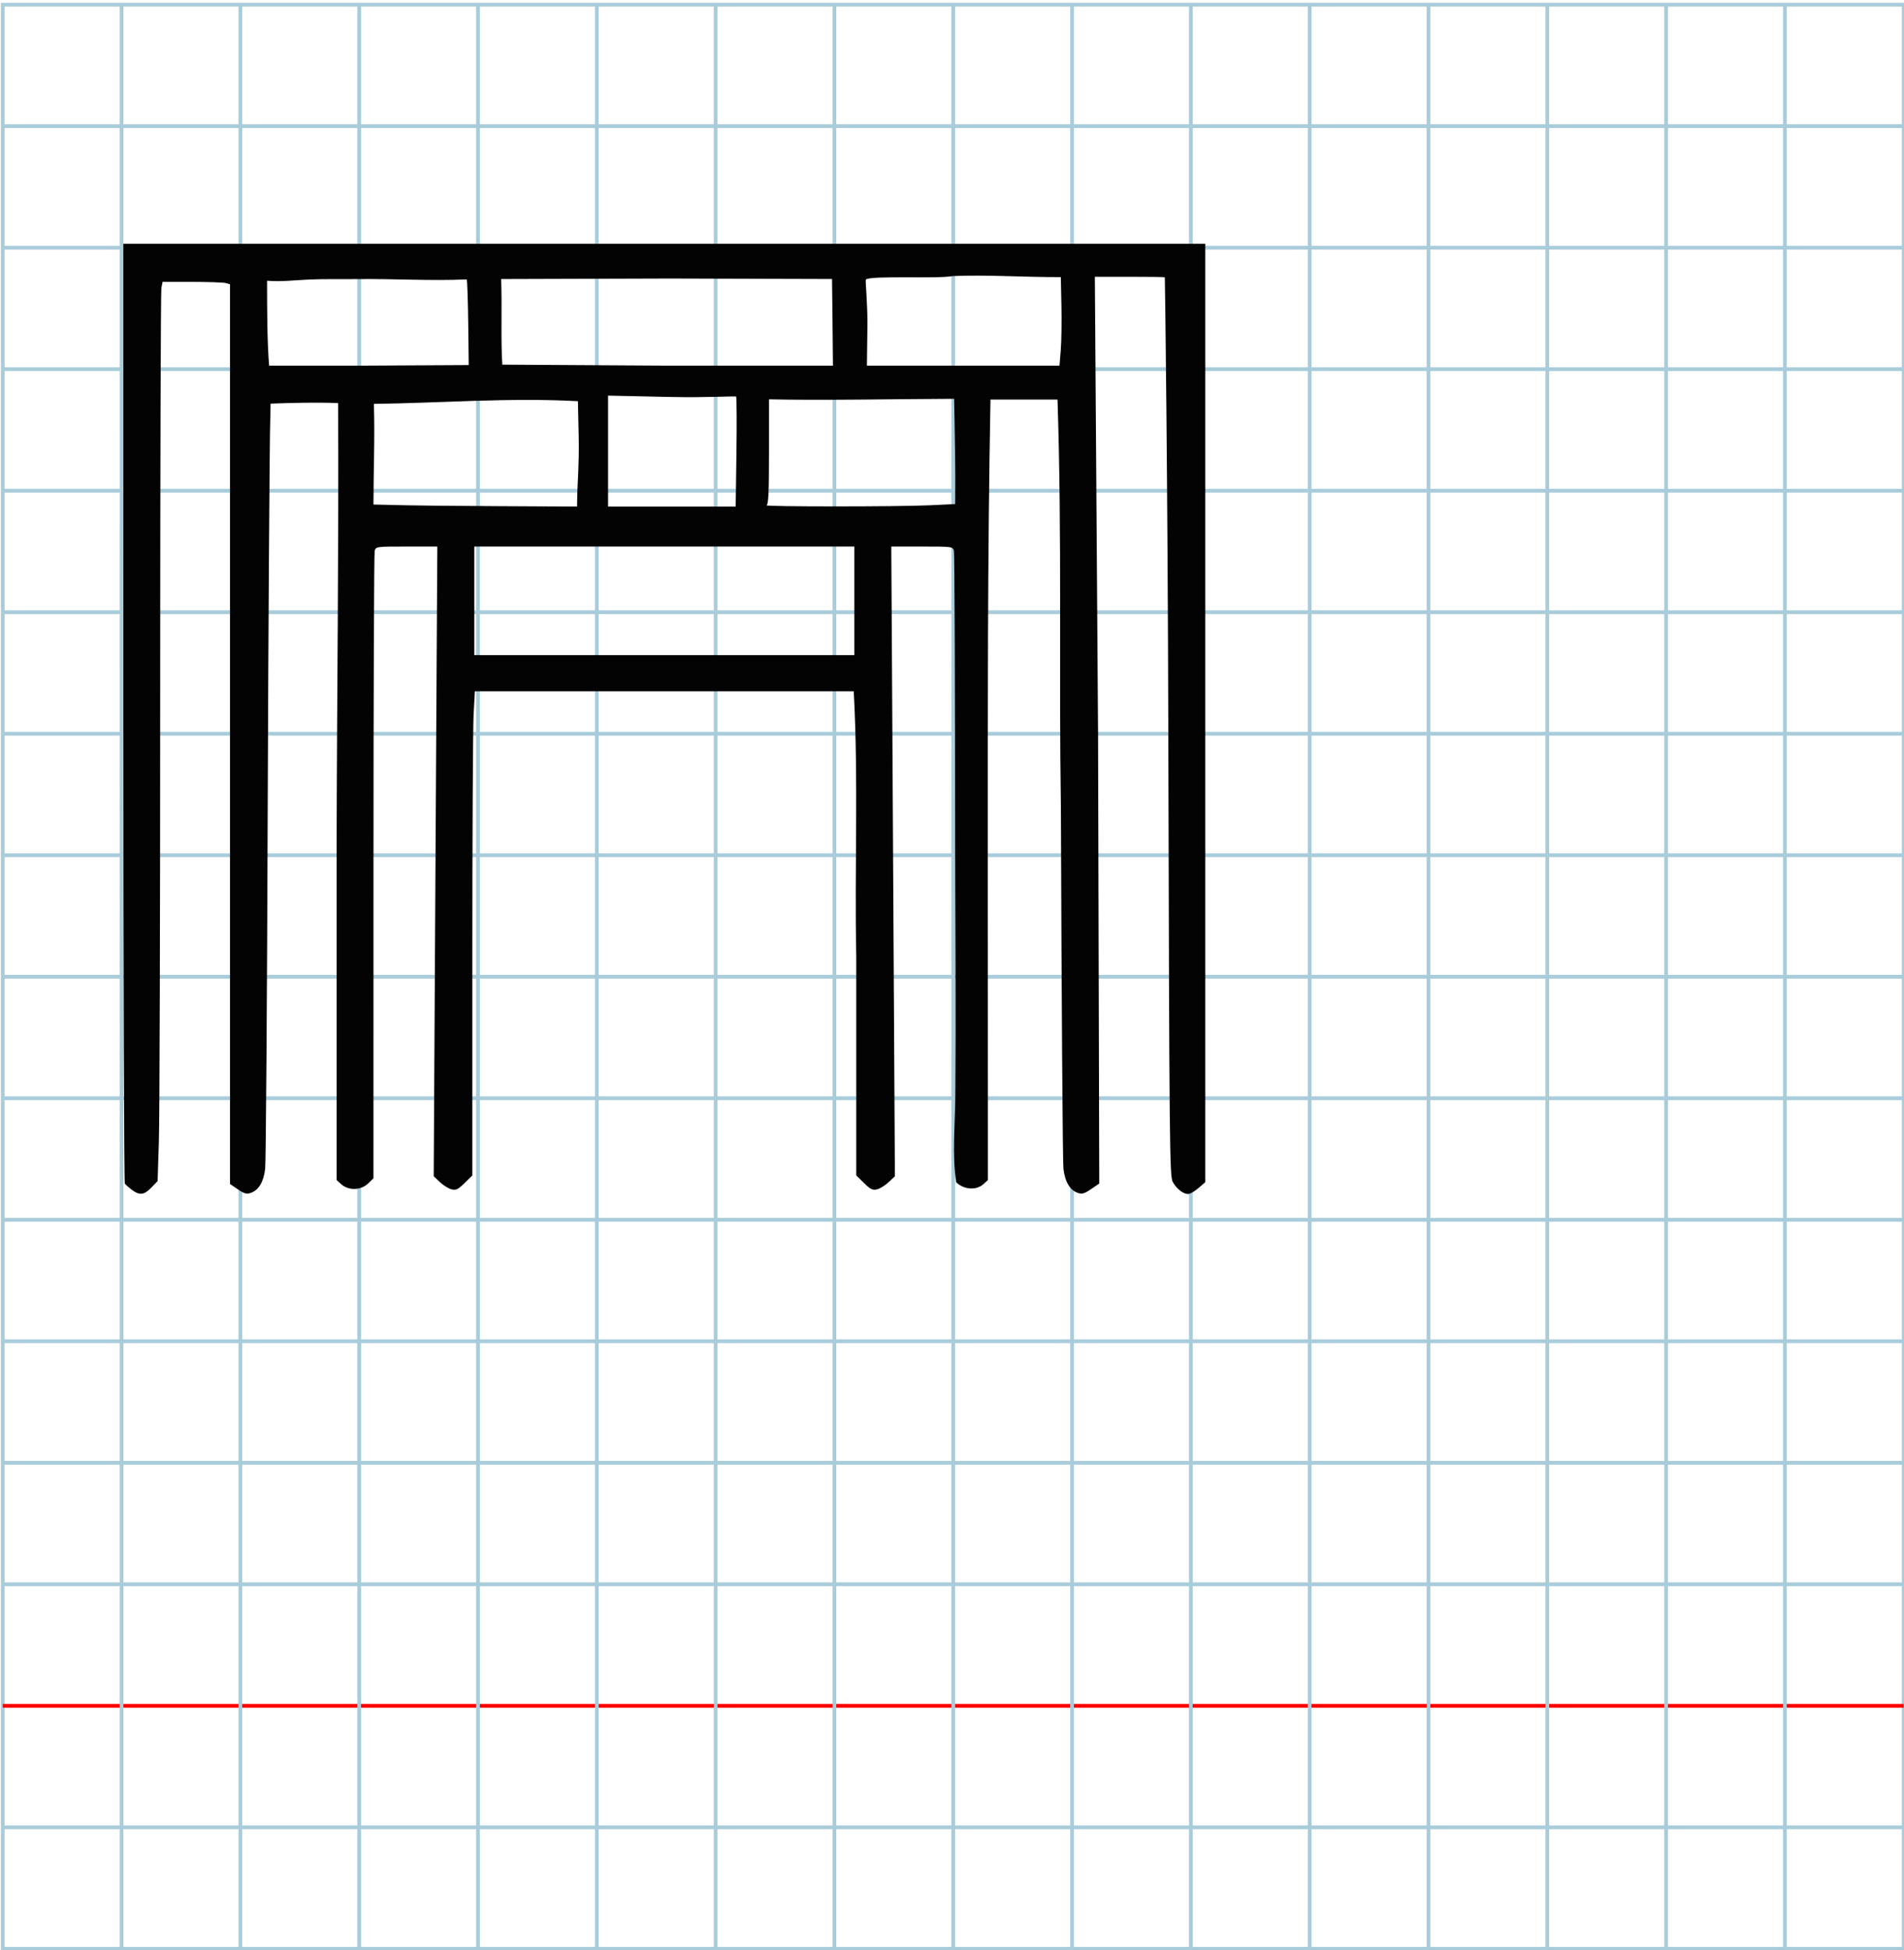 <?xml version="1.0" encoding="UTF-8" standalone="no"?>
<svg
   xmlns:dc="http://purl.org/dc/elements/1.1/"
   xmlns:cc="http://creativecommons.org/ns#"
   xmlns:rdf="http://www.w3.org/1999/02/22-rdf-syntax-ns#"
   xmlns:svg="http://www.w3.org/2000/svg"
   xmlns="http://www.w3.org/2000/svg"
   xmlns:sodipodi="http://sodipodi.sourceforge.net/DTD/sodipodi-0.dtd"
   xmlns:inkscape="http://www.inkscape.org/namespaces/inkscape"
   version="1.1"
   id="Layer_1"
   x="0px"
   y="0px"
   width="1000"
   height="1024"
   viewBox="0 0 1000 1024"
   enable-background="new 0 0 512 512"
   xml:space="preserve"
   inkscape:version="0.48.0 r9654"
   sodipodi:docname="e2-x1208d.svg"><title
   id="title3743">Mesopotamian Font</title><defs
   id="defs70" /><sodipodi:namedview
   pagecolor="#ffffff"
   bordercolor="#666666"
   borderopacity="1"
   objecttolerance="10"
   gridtolerance="10"
   guidetolerance="10"
   inkscape:pageopacity="0"
   inkscape:pageshadow="2"
   inkscape:window-width="1152"
   inkscape:window-height="814"
   id="namedview68"
   showgrid="false"
   inkscape:zoom="0.33168586"
   inkscape:cx="-402.56164"
   inkscape:cy="644.53414"
   inkscape:window-x="-8"
   inkscape:window-y="-8"
   inkscape:window-maximized="1"
   inkscape:current-layer="Layer_1" />
   
	<g
   id="Grid"
   transform="matrix(1.95,0,0,1.994,1.456,2.453)">
		<rect
   x="0"
   stroke-miterlimit="10"
   width="512"
   height="512"
   id="rect4"
   y="0"
   style="fill:none;stroke:#a9ccdb;stroke-miterlimit:10" />
		<line
   stroke-miterlimit="10"
   x1="0"
   y1="32"
   x2="512"
   y2="32"
   id="line6"
   style="fill:none;stroke:#a9ccdb;stroke-miterlimit:10" />
		<line
   stroke-miterlimit="10"
   x1="0"
   y1="64"
   x2="512"
   y2="64"
   id="line8"
   style="fill:none;stroke:#a9ccdb;stroke-miterlimit:10" />
		<line
   stroke-miterlimit="10"
   x1="0"
   y1="96"
   x2="512"
   y2="96"
   id="line10"
   style="fill:none;stroke:#a9ccdb;stroke-miterlimit:10" />
		<line
   stroke-miterlimit="10"
   x1="0"
   y1="128"
   x2="512"
   y2="128"
   id="line12"
   style="fill:none;stroke:#a9ccdb;stroke-miterlimit:10" />
		<line
   stroke-miterlimit="10"
   x1="0"
   y1="160"
   x2="512"
   y2="160"
   id="line14"
   style="fill:none;stroke:#a9ccdb;stroke-miterlimit:10" />
		<line
   stroke-miterlimit="10"
   x1="0"
   y1="192"
   x2="512"
   y2="192"
   id="line16"
   style="fill:none;stroke:#a9ccdb;stroke-miterlimit:10" />
		<line
   stroke-miterlimit="10"
   x1="0"
   y1="224"
   x2="512"
   y2="224"
   id="line18"
   style="fill:none;stroke:#a9ccdb;stroke-miterlimit:10" />
		<line
   stroke-miterlimit="10"
   x1="0"
   y1="256"
   x2="512"
   y2="256"
   id="line20"
   style="fill:none;stroke:#a9ccdb;stroke-miterlimit:10" />
		<line
   stroke-miterlimit="10"
   x1="0"
   y1="288"
   x2="512"
   y2="288"
   id="line22"
   style="fill:none;stroke:#a9ccdb;stroke-miterlimit:10" />
		<line
   stroke-miterlimit="10"
   x1="0"
   y1="320"
   x2="512"
   y2="320"
   id="line24"
   style="fill:none;stroke:#a9ccdb;stroke-miterlimit:10" />
		<line
   stroke-miterlimit="10"
   x1="0"
   y1="352"
   x2="512"
   y2="352"
   id="line26"
   style="fill:none;stroke:#a9ccdb;stroke-miterlimit:10" />
		<line
   stroke-miterlimit="10"
   x1="0"
   y1="384"
   x2="512"
   y2="384"
   id="line28"
   style="fill:none;stroke:#a9ccdb;stroke-miterlimit:10" />
		<line
   stroke-miterlimit="10"
   x1="0"
   y1="416"
   x2="512"
   y2="416"
   id="line30"
   style="fill:none;stroke:#a9ccdb;stroke-miterlimit:10" />
		<line
   stroke-miterlimit="10"
   x1="0"
   y1="448"
   x2="512"
   y2="448"
   id="line32"
   style="fill:none;stroke:#ff0000;stroke-miterlimit:10" />
		<line
   stroke-miterlimit="10"
   x1="0"
   y1="480"
   x2="512"
   y2="480"
   id="line34"
   style="fill:none;stroke:#a9ccdb;stroke-miterlimit:10" />
		<line
   stroke-miterlimit="10"
   x1="32"
   y1="0"
   x2="32"
   y2="512"
   id="line36"
   style="fill:none;stroke:#a9ccdb;stroke-miterlimit:10" />
		<line
   stroke-miterlimit="10"
   x1="64"
   y1="0"
   x2="64"
   y2="512"
   id="line38"
   style="fill:none;stroke:#a9ccdb;stroke-miterlimit:10" />
		<line
   stroke-miterlimit="10"
   x1="96"
   y1="0"
   x2="96"
   y2="512"
   id="line40"
   style="fill:none;stroke:#a9ccdb;stroke-miterlimit:10" />
		<line
   stroke-miterlimit="10"
   x1="128"
   y1="0"
   x2="128"
   y2="512"
   id="line42"
   style="fill:none;stroke:#a9ccdb;stroke-miterlimit:10" />
		<line
   stroke-miterlimit="10"
   x1="160"
   y1="0"
   x2="160"
   y2="512"
   id="line44"
   style="fill:none;stroke:#a9ccdb;stroke-miterlimit:10" />
		<line
   stroke-miterlimit="10"
   x1="192"
   y1="0"
   x2="192"
   y2="512"
   id="line46"
   style="fill:none;stroke:#a9ccdb;stroke-miterlimit:10" />
		<line
   stroke-miterlimit="10"
   x1="224"
   y1="0"
   x2="224"
   y2="512"
   id="line48"
   style="fill:none;stroke:#a9ccdb;stroke-miterlimit:10" />
		<line
   stroke-miterlimit="10"
   x1="256"
   y1="0"
   x2="256"
   y2="512"
   id="line50"
   style="fill:none;stroke:#a9ccdb;stroke-miterlimit:10" />
		<line
   stroke-miterlimit="10"
   x1="288"
   y1="0"
   x2="288"
   y2="512"
   id="line52"
   style="fill:none;stroke:#a9ccdb;stroke-miterlimit:10" />
		<line
   stroke-miterlimit="10"
   x1="320"
   y1="0"
   x2="320"
   y2="512"
   id="line54"
   style="fill:none;stroke:#a9ccdb;stroke-miterlimit:10" />
		<line
   stroke-miterlimit="10"
   x1="352"
   y1="0"
   x2="352"
   y2="512"
   id="line56"
   style="fill:none;stroke:#a9ccdb;stroke-miterlimit:10" />
		<line
   stroke-miterlimit="10"
   x1="384"
   y1="0"
   x2="384"
   y2="512"
   id="line58"
   style="fill:none;stroke:#a9ccdb;stroke-miterlimit:10" />
		<line
   stroke-miterlimit="10"
   x1="416"
   y1="0"
   x2="416"
   y2="512"
   id="line60"
   style="fill:none;stroke:#a9ccdb;stroke-miterlimit:10" />
		<line
   stroke-miterlimit="10"
   x1="448"
   y1="0"
   x2="448"
   y2="512"
   id="line62"
   style="fill:none;stroke:#a9ccdb;stroke-miterlimit:10" />
		<line
   stroke-miterlimit="10"
   x1="480"
   y1="0"
   x2="480"
   y2="512"
   id="line64"
   style="fill:none;stroke:#a9ccdb;stroke-miterlimit:10" />
	</g>
     <path
   style="fill:#030303"
   d="m 69.242,624.8 c -1.616,-1.218 -3.275,-2.681 -3.686,-3.25 -0.411,-0.569 -0.755,-111.847 -0.764,-247.284 l -0.016,-246.25 284.121,0 284.121,0 0,246.396 0,246.396 -3.6,3.103 c -1.98,1.707 -4.398,3.104 -5.374,3.104 -2.622,0 -6.074,-2.693 -8.089,-6.311 -1.671,-2.999 -1.811,-17.157 -2.352,-237.689 -0.317,-128.975 -1.726,-237.277 -1.83,-237.415 -0.103,-0.138 -8.414,-0.25 -18.467,-0.25 l -18.28,0 1.689,239.416 0.624,236.752 -4.294,2.922 c -3.528,2.401 -4.766,2.757 -6.935,1.998 -4.19,-1.466 -6.773,-5.795 -7.578,-12.701 -0.399,-3.422 -1,-88.572 -1.336,-189.222 -1.112,-71.551 0.62,-143.171 -1.784,-214.698 -11.733,0 -23.465,0 -35.198,0 -1.569,81.751 -1.406,168.465 -1.42,239.004 -10e-4,44.055 0.043,87.211 0.062,127.911 0.007,13.961 0.011,28.246 0.011,42.935 l -2.291,2.103 c -3.908,3.587 -10.504,2.875 -14.373,-0.924 -2.162,-13.998 -0.618,-29.729 -0.497,-44.125 0.322,-44.622 -0.008,-86.553 -0.07,-129.498 -0.023,-86.412 -0.299,-156.757 -0.627,-157.958 -0.604,-2.213 -0.877,-2.25 -16.755,-2.25 l -16.141,0 0.473,80.75 c 0.26,44.413 0.687,118.815 0.949,165.338 l 0.475,84.588 -3.274,3.093 c -1.801,1.701 -4.537,3.399 -6.082,3.772 -2.371,0.574 -3.441,0.058 -6.874,-3.313 l -4.066,-3.993 0,-114.961 c -0.961,-46.401 1.207,-92.916 -1.331,-139.275 l -99.486,0 -99.486,0 -0.666,12.157 c -0.366,6.686 -0.666,63.889 -0.666,127.118 l 0,114.961 -4.066,3.993 c -3.433,3.372 -4.503,3.887 -6.874,3.313 -1.544,-0.374 -4.281,-2.071 -6.082,-3.772 l -3.274,-3.093 0.475,-84.588 c 0.261,-46.523 0.688,-120.925 0.949,-165.338 l 0.473,-80.75 -16.141,0 c -15.878,0 -16.151,0.037 -16.755,2.25 -0.338,1.238 -0.62,75.876 -0.628,165.864 l -0.014,163.614 -2.685,2.636 c -3.868,3.799 -10.464,3.978 -14.373,0.391 l -2.291,-2.103 0,-174.663 c 0.14,-77.155 1.17,-156.171 0.786,-233.321 -11.831,-0.489 -23.64,-0.115 -35.464,0.266 l -0.32,15.316 c -0.164,7.842 -0.861,96.6 -1.197,197.25 -0.336,100.65 -0.937,185.8 -1.336,189.222 -0.805,6.907 -3.388,11.236 -7.578,12.701 -2.159,0.755 -3.394,0.411 -6.77,-1.886 l -4.129,-2.81 0,-236.247 0,-236.247 -2.291,-0.603 c -1.26,-0.332 -9.222,-0.609 -17.694,-0.617 l -15.403,-0.014 -0.636,3.125 c -0.35,1.719 -0.636,98.396 -0.636,214.839 0,116.443 -0.303,221.282 -0.674,232.976 l -0.674,21.262 -3.265,3.399 c -3.808,3.965 -6.214,4.243 -10.27,1.184 z m 379.455,-337.784 -99.799,0 -99.799,0 0,28.5 0,28.5 99.799,0 99.799,0 c 0,-19 0,-38 0,-57 z m -145.503,-27.75 c 0.067,-3.712 1.029,-16.761 0.764,-29.002 l -0.424,-19.587 c -36.042,-1.963 -72.858,1.011 -107.168,1.404 0.579,17.62 -0.221,35.244 -0.221,52.871 22.721,0.638 46.064,0.744 65.429,0.848 l 41.498,0.215 0.122,-6.75 z m 83.586,-21 c 0.218,-15.262 0.147,-29.648 -0.158,-30.013 -0.305,-0.365 -15.562,0.61 -33.905,0.213 l -33.351,-0.722 c 0,19.424 0,38.848 0,58.273 l 33.509,0 33.509,0 z m 100.962,27.095 13.909,-0.655 c 0.206,-18.434 -0.188,-36.86 -0.533,-55.289 -33.486,0.137 -68.977,0.903 -97.229,0.276 l 0,27.578 c 0,21.127 -0.298,27.696 -1.273,28.082 -1.907,0.756 69.106,0.762 85.126,0.007 z M 245.934,171.023 c -0.14,-11.961 -0.491,-23.515 -0.795,-24.294 -18.848,0.849 -38.445,-0.396 -57.08,-0.171 -8.28,0.099 -17.586,-0.115 -25.626,0.233 -7.906,0.342 -14.551,1.253 -22.166,0.625 0.01,14.989 0.026,31.412 1.069,44.599 l 46.956,5.5e-4 57.885,-0.312 z m 191.326,-1.757 -0.274,-22.75 -85.266,-0.256 -88.51,0.277 c 0.551,15.386 -0.255,31.978 0.608,44.947 l 87.391,0.532 86.325,-6e-4 z m 119.865,14.5 c 0.365,-4.537 0.521,-14.999 0.346,-23.247 l -0.318,-14.997 c -19.113,0.079 -38.207,-1.301 -56.637,-0.557 -8.321,1.578 -43.349,-0.421 -45.79,1.854 -0.265,1.154 0.999,13.035 0.855,24.448 l -0.263,20.751 50.572,-0.001 50.572,-10e-4 0.664,-8.25 z"
   id="path3756"
   inkscape:connector-curvature="0"
   sodipodi:nodetypes="cssccccccssscscccscsccccccscccsscsscscccccccsscscscsscssscssccccsssscccccccssscscccccccccccscccccccscsccccsccccssccsccsccccscccccccccscccsccccc" /></svg>
